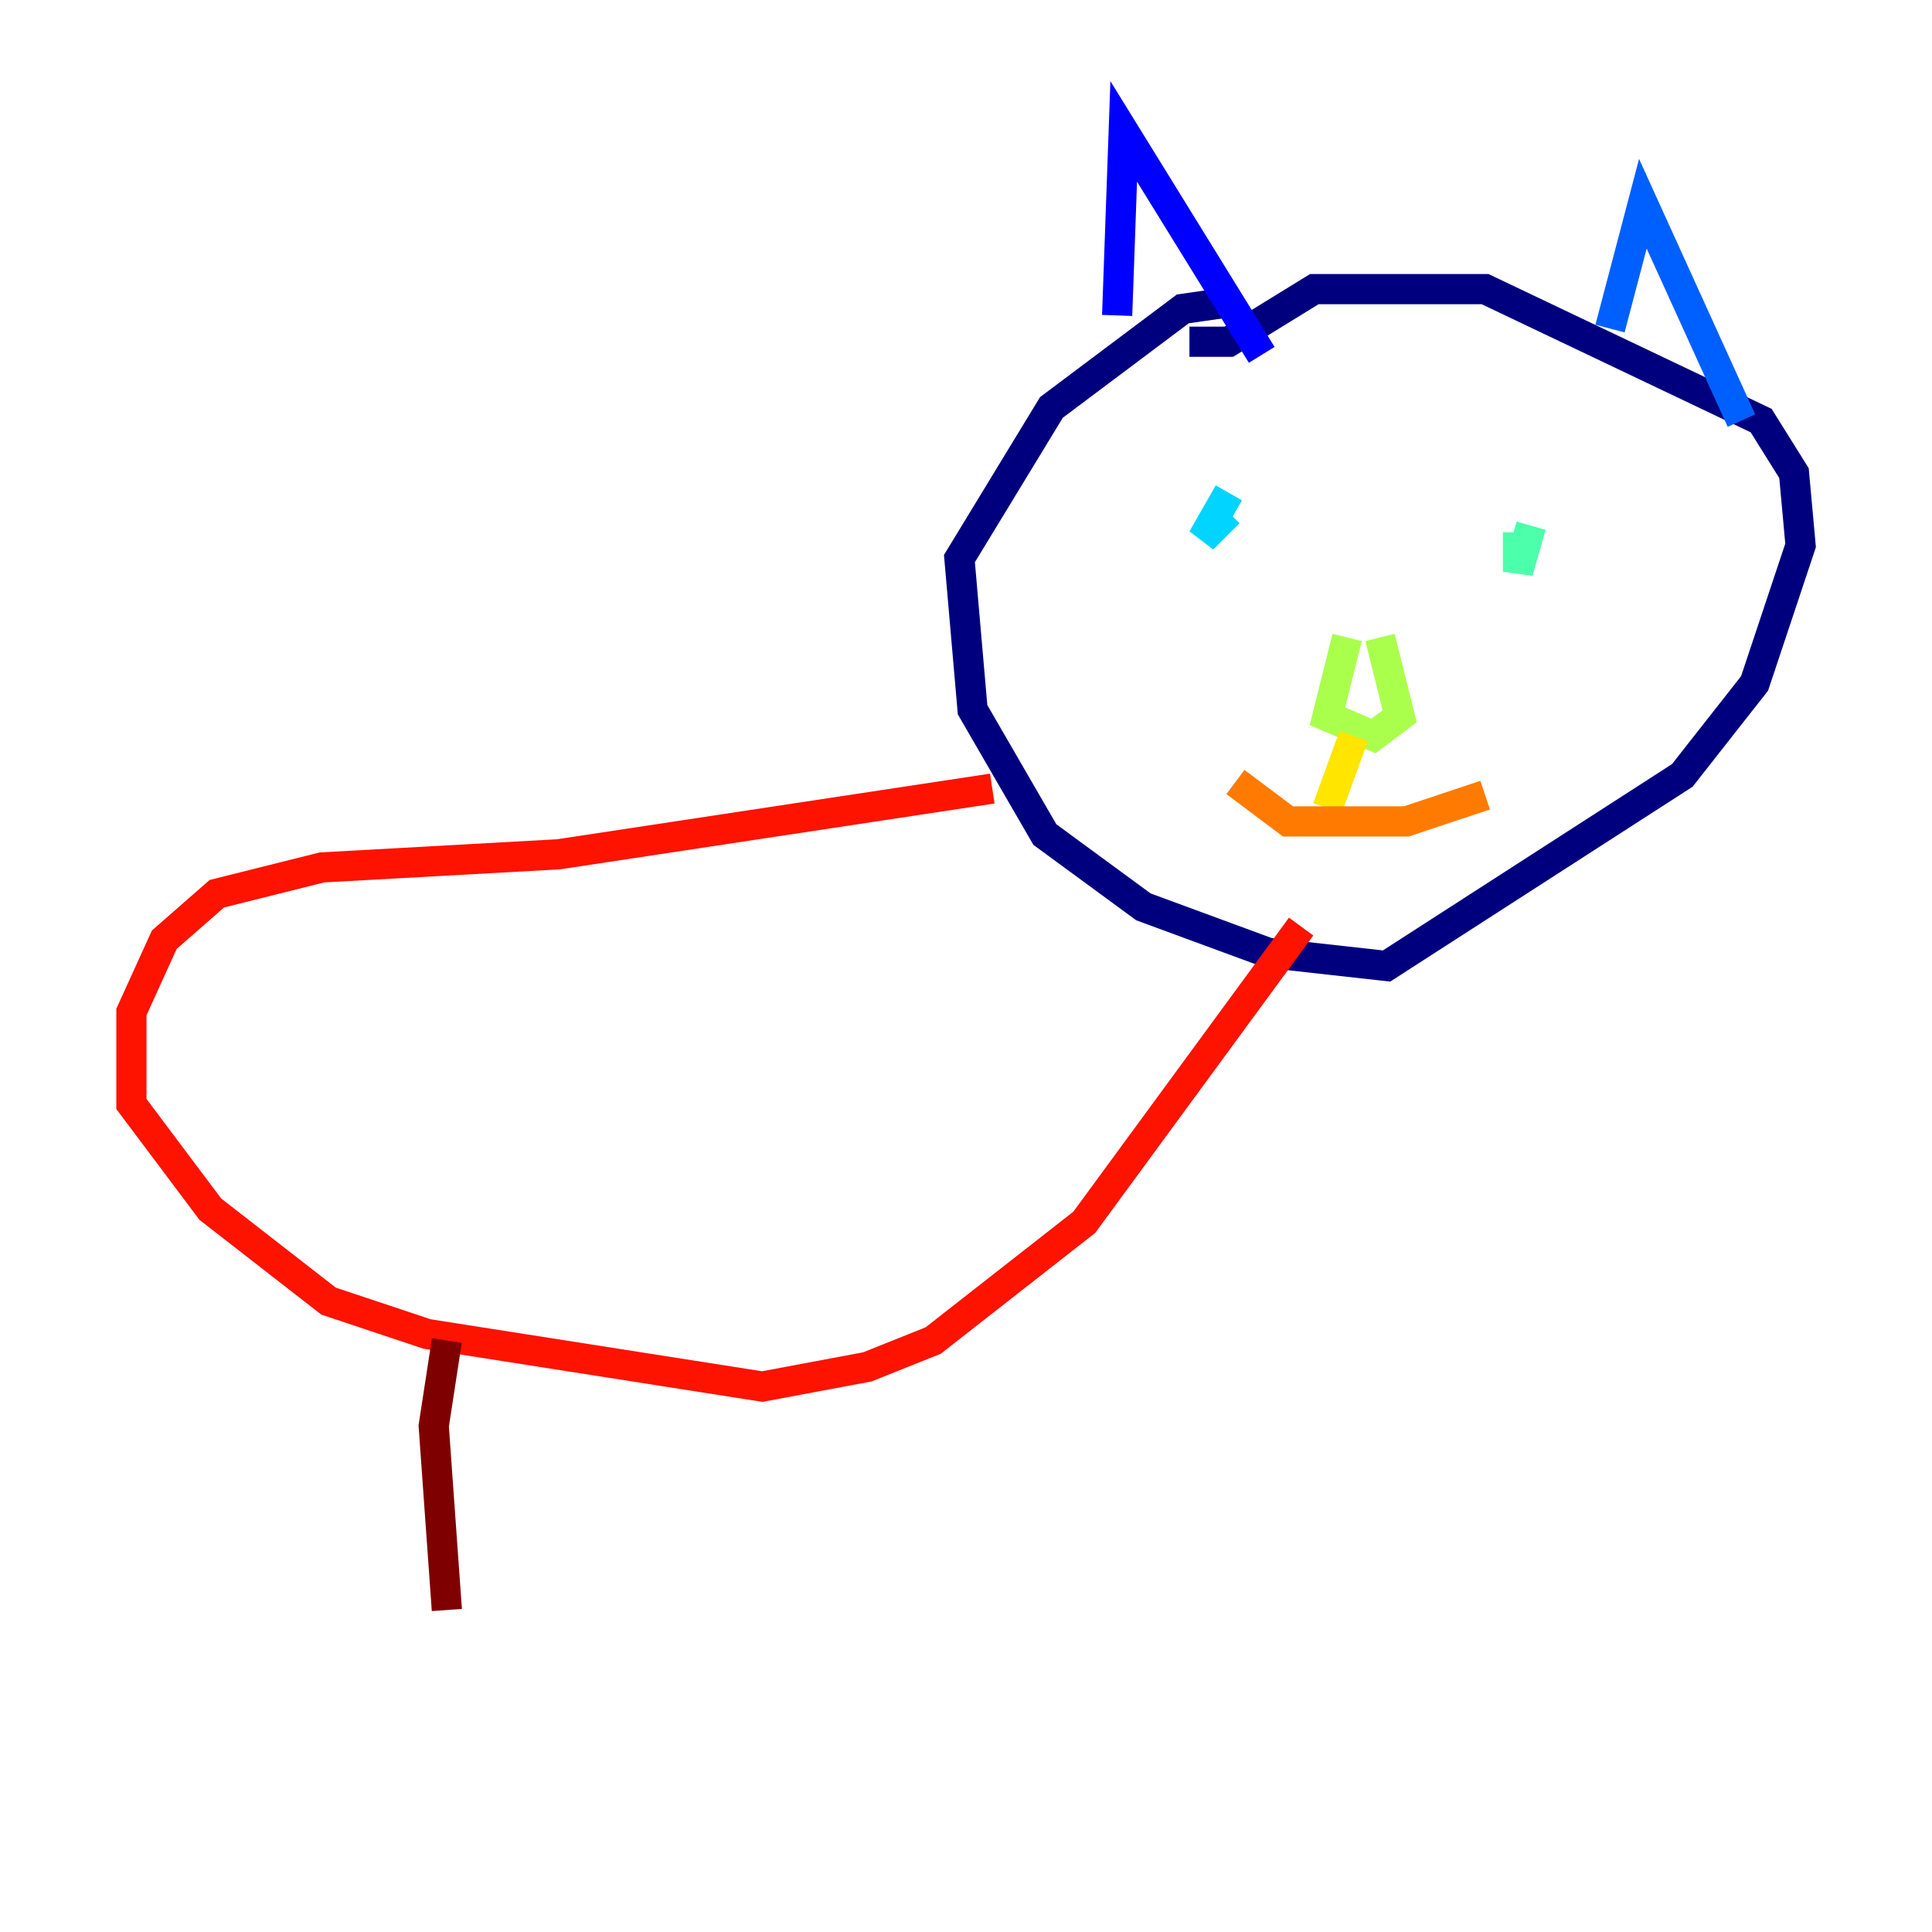 <?xml version="1.0" encoding="utf-8" ?>
<svg baseProfile="tiny" height="128" version="1.2" viewBox="0,0,128,128" width="128" xmlns="http://www.w3.org/2000/svg" xmlns:ev="http://www.w3.org/2001/xml-events" xmlns:xlink="http://www.w3.org/1999/xlink"><defs /><polyline fill="none" points="81.415,20.027 78.367,20.463 69.66,26.993 63.565,37.007 64.435,47.02 69.225,55.292 75.755,60.082 84.027,63.129 91.864,64.0 111.456,51.374 116.245,45.279 119.293,36.136 118.857,31.347 116.68,27.864 98.395,19.157 87.075,19.157 81.415,22.64 78.803,22.64" stroke="#00007f" stroke-width="2" /><polyline fill="none" points="74.014,20.898 74.449,8.707 83.592,23.51" stroke="#0000fe" stroke-width="2" /><polyline fill="none" points="106.667,21.769 108.844,13.497 115.374,27.864" stroke="#0060ff" stroke-width="2" /><polyline fill="none" points="81.415,32.653 79.674,35.701 81.415,33.959" stroke="#00d4ff" stroke-width="2" /><polyline fill="none" points="101.442,34.83 100.571,37.878 100.571,35.265" stroke="#4cffaa" stroke-width="2" /><polyline fill="none" points="89.252,42.231 87.946,47.456 90.993,48.762 92.735,47.456 91.429,42.231" stroke="#aaff4c" stroke-width="2" /><polyline fill="none" points="89.687,48.762 87.946,53.551" stroke="#ffe500" stroke-width="2" /><polyline fill="none" points="81.85,51.809 85.333,54.422 93.17,54.422 98.395,52.68" stroke="#ff7a00" stroke-width="2" /><polyline fill="none" points="65.742,52.245 37.007,56.599 21.333,57.469 14.367,59.211 10.884,62.258 8.707,67.048 8.707,73.143 13.932,80.109 21.769,86.204 28.299,88.381 50.503,91.864 57.469,90.558 61.823,88.816 71.837,80.98 86.204,61.388" stroke="#fe1200" stroke-width="2" /><polyline fill="none" points="29.605,88.816 28.735,94.476 29.605,106.667" stroke="#7f0000" stroke-width="2" /></svg>